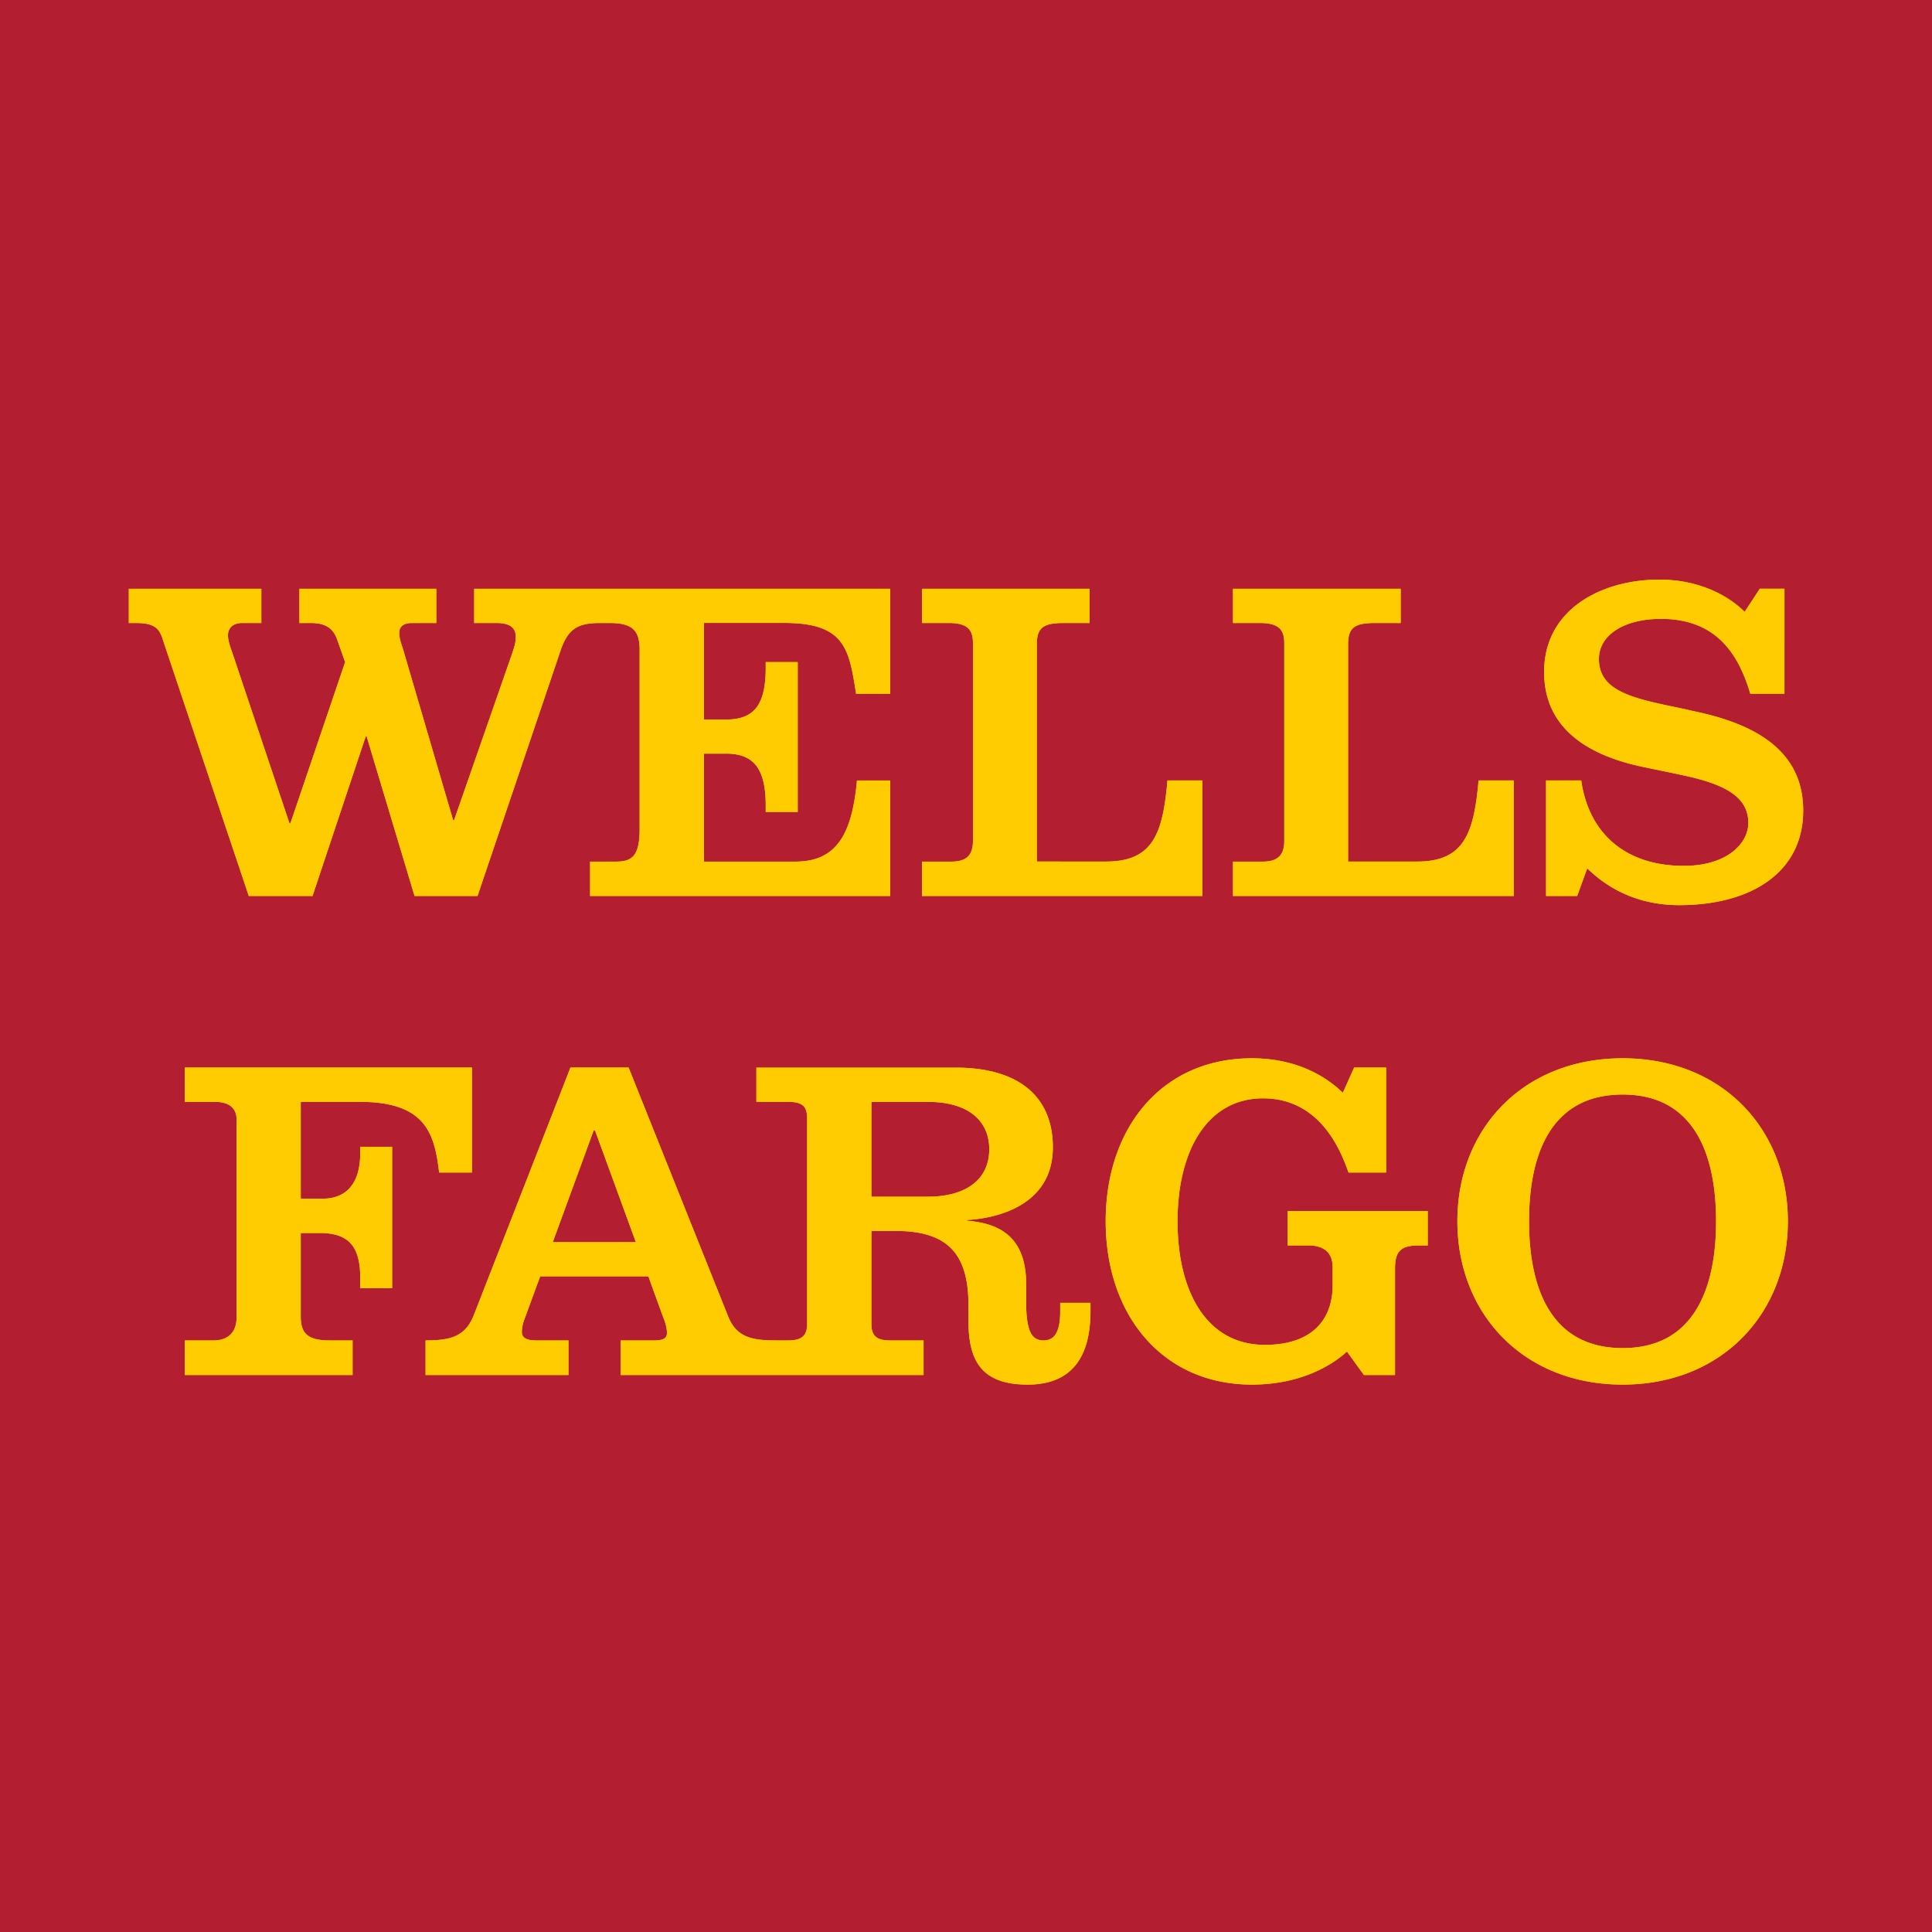 <svg width="30" height="30" xmlns="http://www.w3.org/2000/svg">
    <g fill-rule="nonzero" fill="none">
        <path fill="#B31E30" d="M0 30h30V0H0z"/>
        <path d="M10.931 9.674v1.499h.339c.427 0 .62-.21.62-.8v-.092h.497v2.327h-.497v-.1c0-.583-.193-.806-.62-.806h-.339v1.677h1.419c.646 0 .88-.433.957-1.26h.516v1.794h-4.66v-.534h.394c.245 0 .375-.069.375-.502V10.08c0-.312-.14-.406-.469-.406H9.32c-.339 0-.5.08-.619.437l-1.286 3.802h-.978l-.744-2.478h-.014l-.826 2.478h-.99L2.527 9.929c-.058-.196-.158-.255-.429-.255H2v-.532h2.058v.532H3.76c-.157 0-.22.094-.22.189 0 .07.026.16.063.26l.892 2.662h.014l.85-2.504-.12-.34c-.072-.213-.215-.267-.422-.267h-.168v-.532h2.126v.532h-.376c-.145 0-.2.064-.2.158 0 .074.034.175.058.244l.78 2.662h.013l.906-2.6c.028-.086.053-.157.053-.247 0-.113-.053-.217-.303-.217h-.343v-.532h6.46v1.631h-.53c-.108-.69-.168-1.1-1.113-1.1H10.93zm7.741 4.239v-1.795h-.544c-.072.82-.219 1.26-.956 1.26H16.1v-3.373c0-.265.108-.331.42-.331h.4v-.532h-2.603v.532h.411c.285 0 .38.094.38.312v3.073c0 .251-.135.32-.336.32h-.455v.534h4.355zm4.833 0v-1.795h-.546c-.072.82-.224 1.26-.952 1.26h-1.074v-3.373c0-.265.108-.331.42-.331h.397v-.532h-2.604v.532h.413c.287 0 .383.094.383.312v3.073c0 .251-.138.32-.336.32h-.46v.534h4.36zm3.585-4.412C27.046 9.456 26.61 9 25.764 9c-.889 0-1.787.456-1.787 1.435 0 .887.697 1.291 1.5 1.466.266.057.425.087.668.14.602.13 1.003.314 1.003.737 0 .322-.336.667-1.001.667-.929 0-1.48-.525-1.594-1.327h-.546v1.795h.483l.156-.428c.115.102.568.57 1.429.57 1.097 0 1.925-.494 1.925-1.47 0-.946-.772-1.353-1.715-1.545-.168-.042-.322-.068-.495-.108-.586-.128-.962-.275-.962-.7 0-.369.386-.622.964-.622.87 0 1.207.56 1.387 1.163h.53V9.142h-.383l-.236.36zM5.475 21.351v-.537H5.12c-.329 0-.45-.099-.45-.368v-1.3h.291c.442 0 .633.193.633.699v.158h.495v-2.196h-.495v.095c0 .37-.133.711-.59.711H4.67V17.11h.926c1.043 0 1.153.531 1.223 1.097h.509v-1.63H2.87v.533h.472c.212 0 .331.096.331.269v3.083c0 .201-.107.352-.36.352H2.87v.537h2.605zm19.722-4.918c-1.545 0-2.567 1.095-2.567 2.53 0 1.433 1.022 2.537 2.567 2.537 1.54 0 2.565-1.104 2.565-2.537 0-1.435-1.025-2.53-2.565-2.53zm0 .563c1.116 0 1.45.939 1.45 1.967 0 1.029-.334 1.97-1.45 1.97-1.122 0-1.454-.941-1.454-1.97 0-1.028.332-1.967 1.454-1.967zm-4.345-.028c-.103-.093-.544-.535-1.414-.535-1.394 0-2.269 1.076-2.269 2.53 0 1.466.89 2.537 2.269 2.537.886 0 1.367-.411 1.477-.513l.264.364h.483v-1.655c0-.281.102-.357.378-.357h.13v-.534h-2.175v.534h.322c.234 0 .376.106.376.338v.28c0 .545-.331.926-1.052.926-.904 0-1.356-.823-1.356-1.92 0-1.08.452-1.908 1.328-1.908.912 0 1.222.86 1.327 1.152h.584v-1.63h-.497l-.175.39zm-3.919 3.262v.13c0 .823-.387 1.14-.975 1.14-.688 0-.92-.336-.92-.986v-.248c0-.82-.345-1.152-1.134-1.152h-.373v1.443c0 .191.086.257.292.257h.518v.537H9.636v-.537h.523c.144 0 .198-.035.198-.12a.646.646 0 0 0-.042-.196c-.026-.064-.247-.679-.247-.679h-1.68l-.243.662a.618.618 0 0 0-.042.199c0 .101.084.134.224.134h.5v.537H6.608v-.537c.376 0 .614-.054.747-.387l1.503-3.85h.903l1.54 3.85c.129.338.371.387.747.387h.191c.203 0 .294-.066.294-.257V17.37c0-.192-.072-.26-.294-.26h-.494v-.532h3.094c1.027 0 1.51.491 1.51 1.236 0 .925-.908 1.107-1.332 1.13v.012c.497.038.917.246.917.981v.28c0 .489.102.597.273.597.168 0 .256-.134.256-.454v-.13h.47zm-7.059-.94-.635-1.738h-.02l-.636 1.737h1.291zm5.487-1.445c0-.419-.297-.735-.955-.735h-.875v1.472h.875c.607 0 .955-.276.955-.737z" fill="#FFCC02"/>
        <path d="M10.931 9.674v1.499h.339c.427 0 .62-.21.62-.8v-.092h.497v2.327h-.497v-.1c0-.583-.193-.806-.62-.806h-.339v1.677h1.419c.646 0 .88-.433.957-1.26h.516v1.794h-4.66v-.534h.394c.245 0 .375-.069.375-.502V10.08c0-.312-.14-.406-.469-.406H9.32c-.339 0-.5.08-.619.437l-1.286 3.802h-.978l-.744-2.478h-.014l-.826 2.478h-.99L2.527 9.929c-.058-.196-.158-.255-.429-.255H2v-.532h2.058v.532H3.76c-.157 0-.22.094-.22.189 0 .07.026.16.063.26l.892 2.662h.014l.85-2.504-.12-.34c-.072-.213-.215-.267-.422-.267h-.168v-.532h2.126v.532h-.376c-.145 0-.2.064-.2.158 0 .074.034.175.058.244l.78 2.662h.013l.906-2.6c.028-.086.053-.157.053-.247 0-.113-.053-.217-.303-.217h-.343v-.532h6.46v1.631h-.53c-.108-.69-.168-1.1-1.113-1.1H10.93zm7.741 4.239v-1.795h-.544c-.072.82-.219 1.26-.956 1.26H16.1v-3.373c0-.265.108-.331.42-.331h.4v-.532h-2.603v.532h.411c.285 0 .38.094.38.312v3.073c0 .251-.135.32-.336.32h-.455v.534h4.355zm4.833 0v-1.795h-.546c-.072.82-.224 1.26-.952 1.26h-1.074v-3.373c0-.265.108-.331.42-.331h.397v-.532h-2.604v.532h.413c.287 0 .383.094.383.312v3.073c0 .251-.138.32-.336.32h-.46v.534h4.36zm3.585-4.412C27.046 9.456 26.61 9 25.764 9c-.889 0-1.787.456-1.787 1.435 0 .887.697 1.291 1.5 1.466.266.057.425.087.668.14.602.13 1.003.314 1.003.737 0 .322-.336.667-1.001.667-.929 0-1.48-.525-1.594-1.327h-.546v1.795h.483l.156-.428c.115.102.568.57 1.429.57 1.097 0 1.925-.494 1.925-1.47 0-.946-.772-1.353-1.715-1.545-.168-.042-.322-.068-.495-.108-.586-.128-.962-.275-.962-.7 0-.369.386-.622.964-.622.87 0 1.207.56 1.387 1.163h.53V9.142h-.383l-.236.36zM5.475 21.351v-.537H5.12c-.329 0-.45-.099-.45-.368v-1.3h.291c.442 0 .633.193.633.699v.158h.495v-2.196h-.495v.095c0 .37-.133.711-.59.711H4.67V17.11h.926c1.043 0 1.153.531 1.223 1.097h.509v-1.63H2.87v.533h.472c.212 0 .331.096.331.269v3.083c0 .201-.107.352-.36.352H2.87v.537h2.605zm19.722-4.918c-1.545 0-2.567 1.095-2.567 2.53 0 1.433 1.022 2.537 2.567 2.537 1.54 0 2.565-1.104 2.565-2.537 0-1.435-1.025-2.53-2.565-2.53zm0 .563c1.116 0 1.45.939 1.45 1.967 0 1.029-.334 1.97-1.45 1.97-1.122 0-1.454-.941-1.454-1.97 0-1.028.332-1.967 1.454-1.967zm-4.345-.028c-.103-.093-.544-.535-1.414-.535-1.394 0-2.269 1.076-2.269 2.53 0 1.466.89 2.537 2.269 2.537.886 0 1.367-.411 1.477-.513l.264.364h.483v-1.655c0-.281.102-.357.378-.357h.13v-.534h-2.175v.534h.322c.234 0 .376.106.376.338v.28c0 .545-.331.926-1.052.926-.904 0-1.356-.823-1.356-1.92 0-1.08.452-1.908 1.328-1.908.912 0 1.222.86 1.327 1.152h.584v-1.63h-.497l-.175.39zm-3.919 3.262v.13c0 .823-.387 1.14-.975 1.14-.688 0-.92-.336-.92-.986v-.248c0-.82-.345-1.152-1.134-1.152h-.373v1.443c0 .191.086.257.292.257h.518v.537H9.636v-.537h.523c.144 0 .198-.035.198-.12a.646.646 0 0 0-.042-.196c-.026-.064-.247-.679-.247-.679h-1.68l-.243.662a.618.618 0 0 0-.042.199c0 .101.084.134.224.134h.5v.537H6.608v-.537c.376 0 .614-.054.747-.387l1.503-3.85h.903l1.54 3.85c.129.338.371.387.747.387h.191c.203 0 .294-.066.294-.257V17.37c0-.192-.072-.26-.294-.26h-.494v-.532h3.094c1.027 0 1.51.491 1.51 1.236 0 .925-.908 1.107-1.332 1.13v.012c.497.038.917.246.917.981v.28c0 .489.102.597.273.597.168 0 .256-.134.256-.454v-.13h.47zm-7.059-.94-.635-1.738h-.02l-.636 1.737h1.291zm5.487-1.445c0-.419-.297-.735-.955-.735h-.875v1.472h.875c.607 0 .955-.276.955-.737z" fill="#FFCC02"/>
    </g>
</svg>
